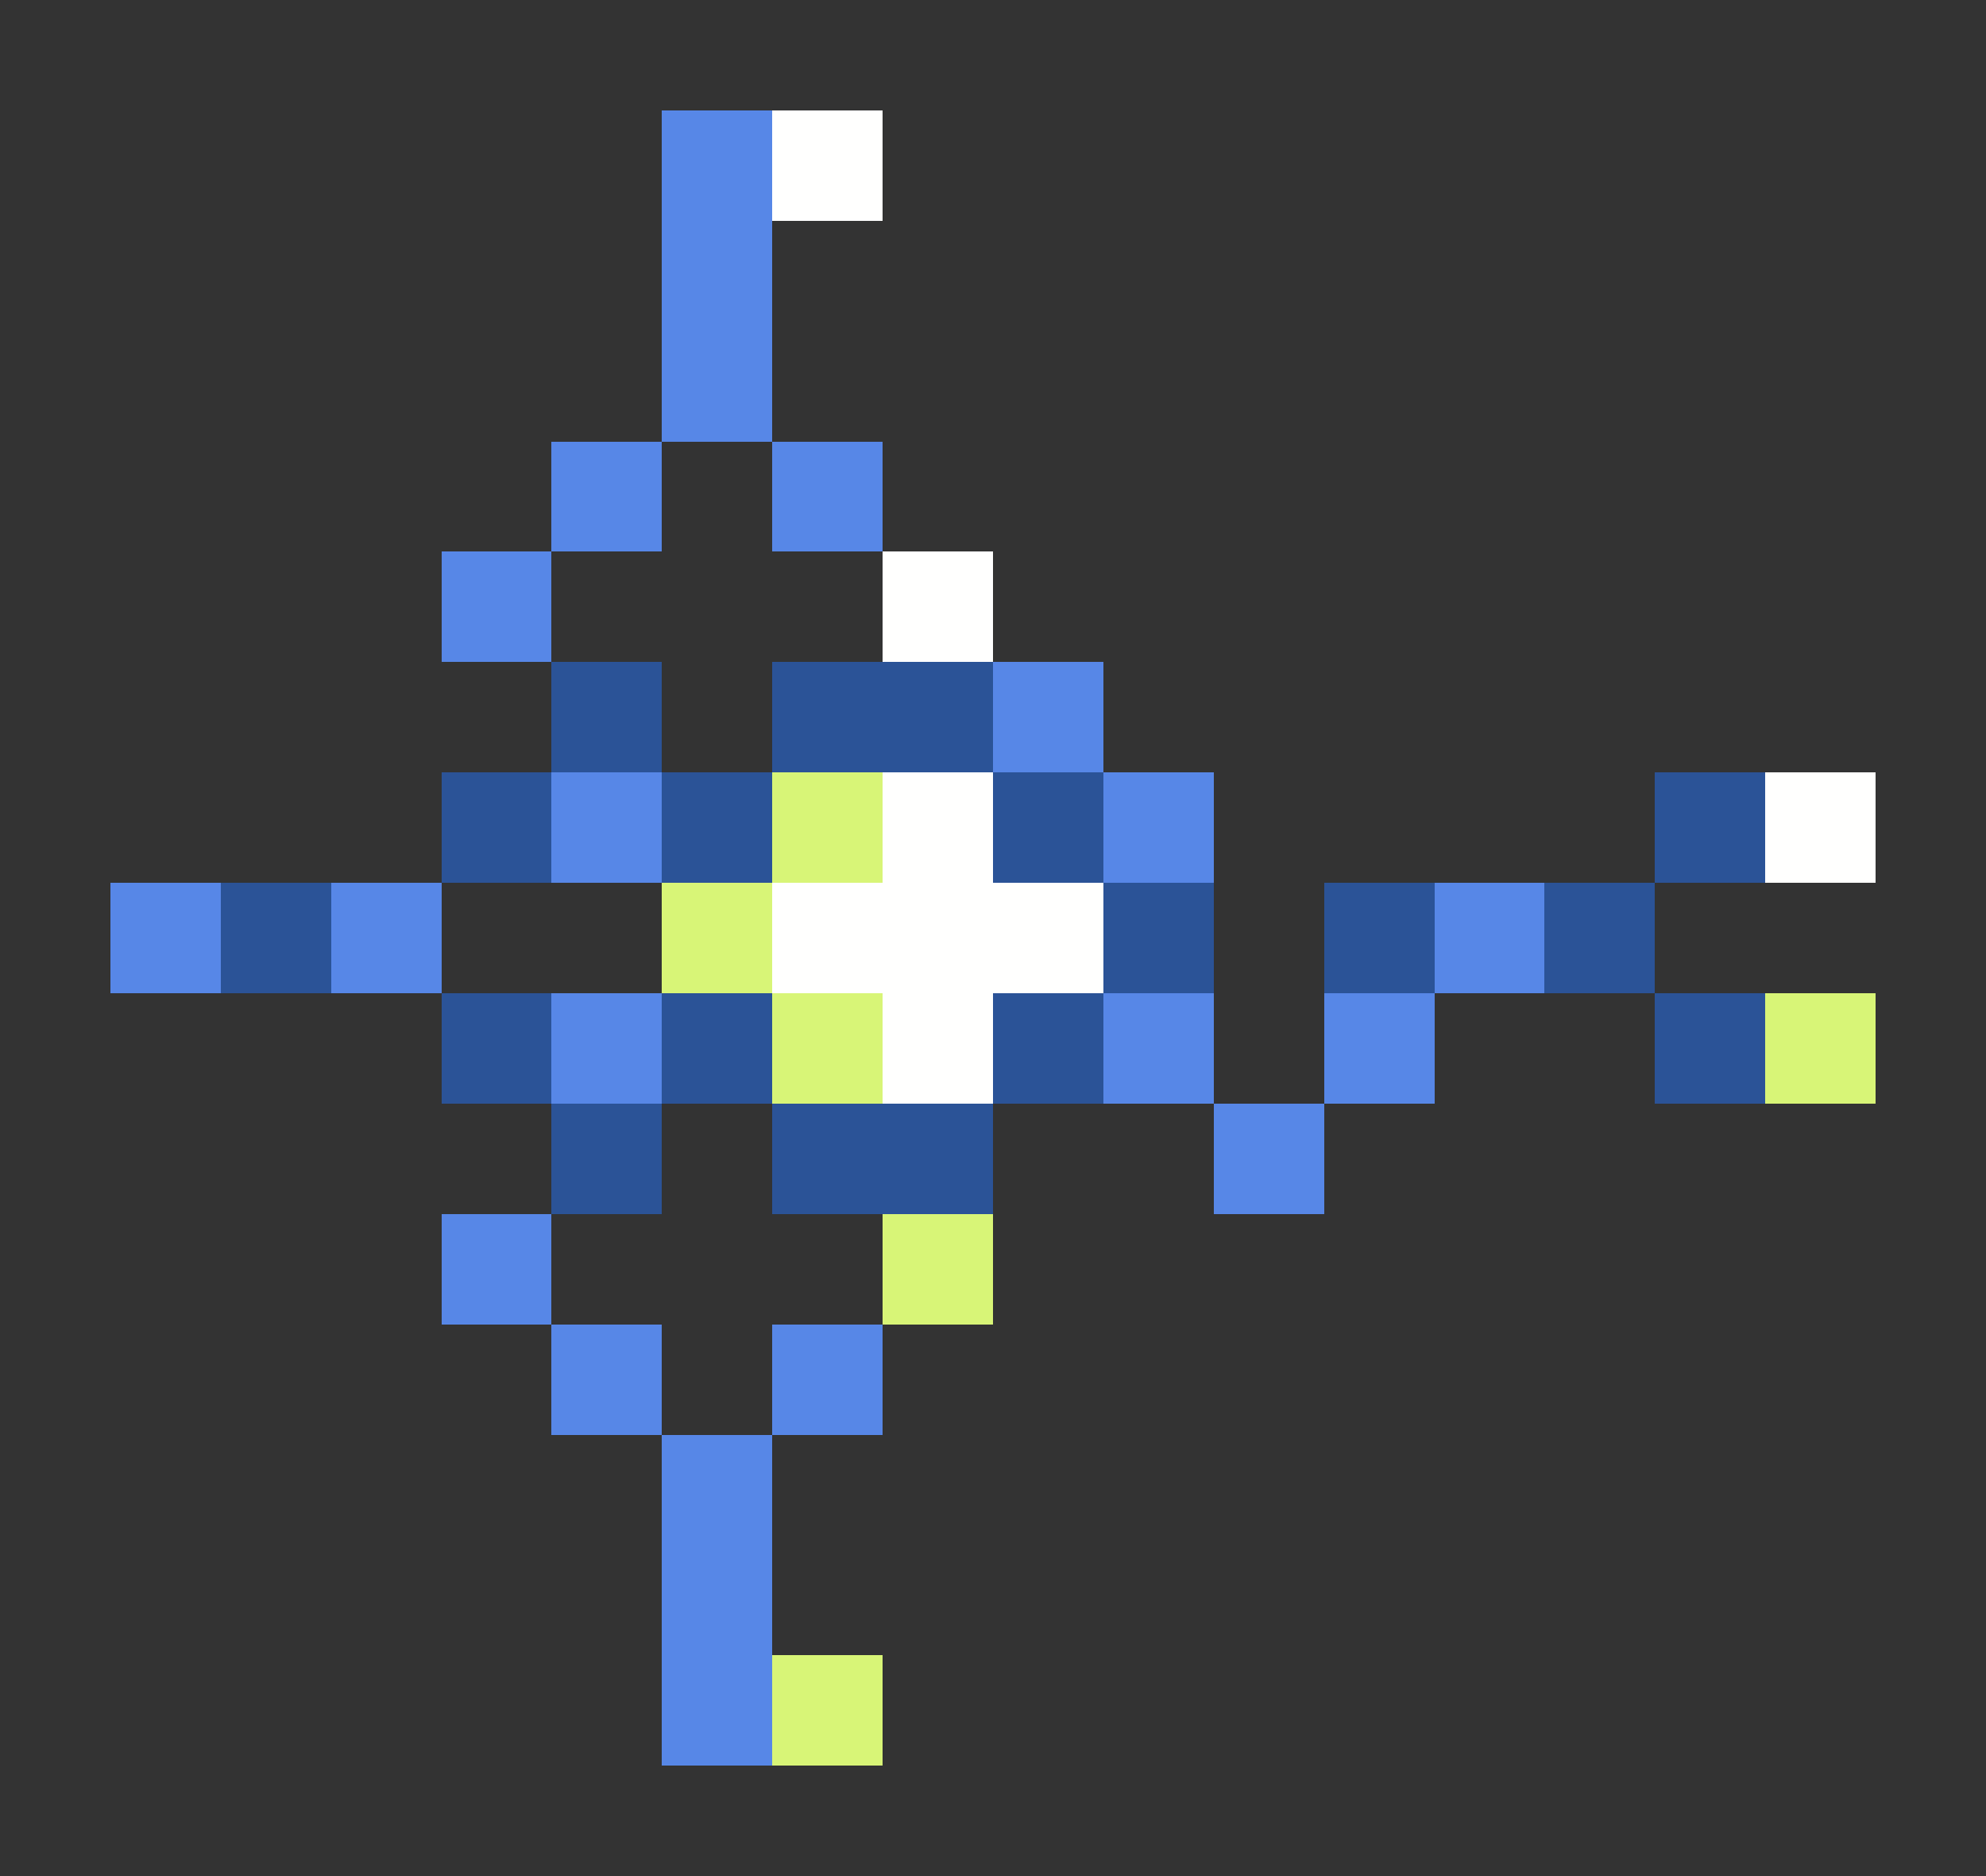 <svg xmlns="http://www.w3.org/2000/svg" shape-rendering="crispEdges" viewBox="0 -0.5 18 17">
    <rect x="0" y="-0.5" width="18" height="17" fill="#333333" stroke="none"/>
    <path stroke="#5787e7" d="M6 1h1M6 2h1M6 3h1M5 4h1m1 0h1M4 5h1m4 1h1M5 7h1m4 0h1M1 8h1m1 0h1m9 0h1M5 9h1m4 0h1m1 0h1m-2 1h1m-8 1h1m0 1h1m1 0h1m-2 1h1m-1 1h1m-1 1h1"/>
    <path stroke="#fffffe" d="M7 1h1m0 4h1M8 7h1m7 0h1M7 8h3M8 9h1"/>
    <path stroke="#2b5397" d="M5 6h1m1 0h2M4 7h1m1 0h1m2 0h1m5 0h1M2 8h1m7 0h1m1 0h1m1 0h1M4 9h1m1 0h1m2 0h1m5 0h1M5 10h1m1 0h2"/>
    <path stroke="#d8f577" d="M7 7h1M6 8h1m0 1h1m8 0h1m-9 2h1m-2 4h1"/>
</svg>
